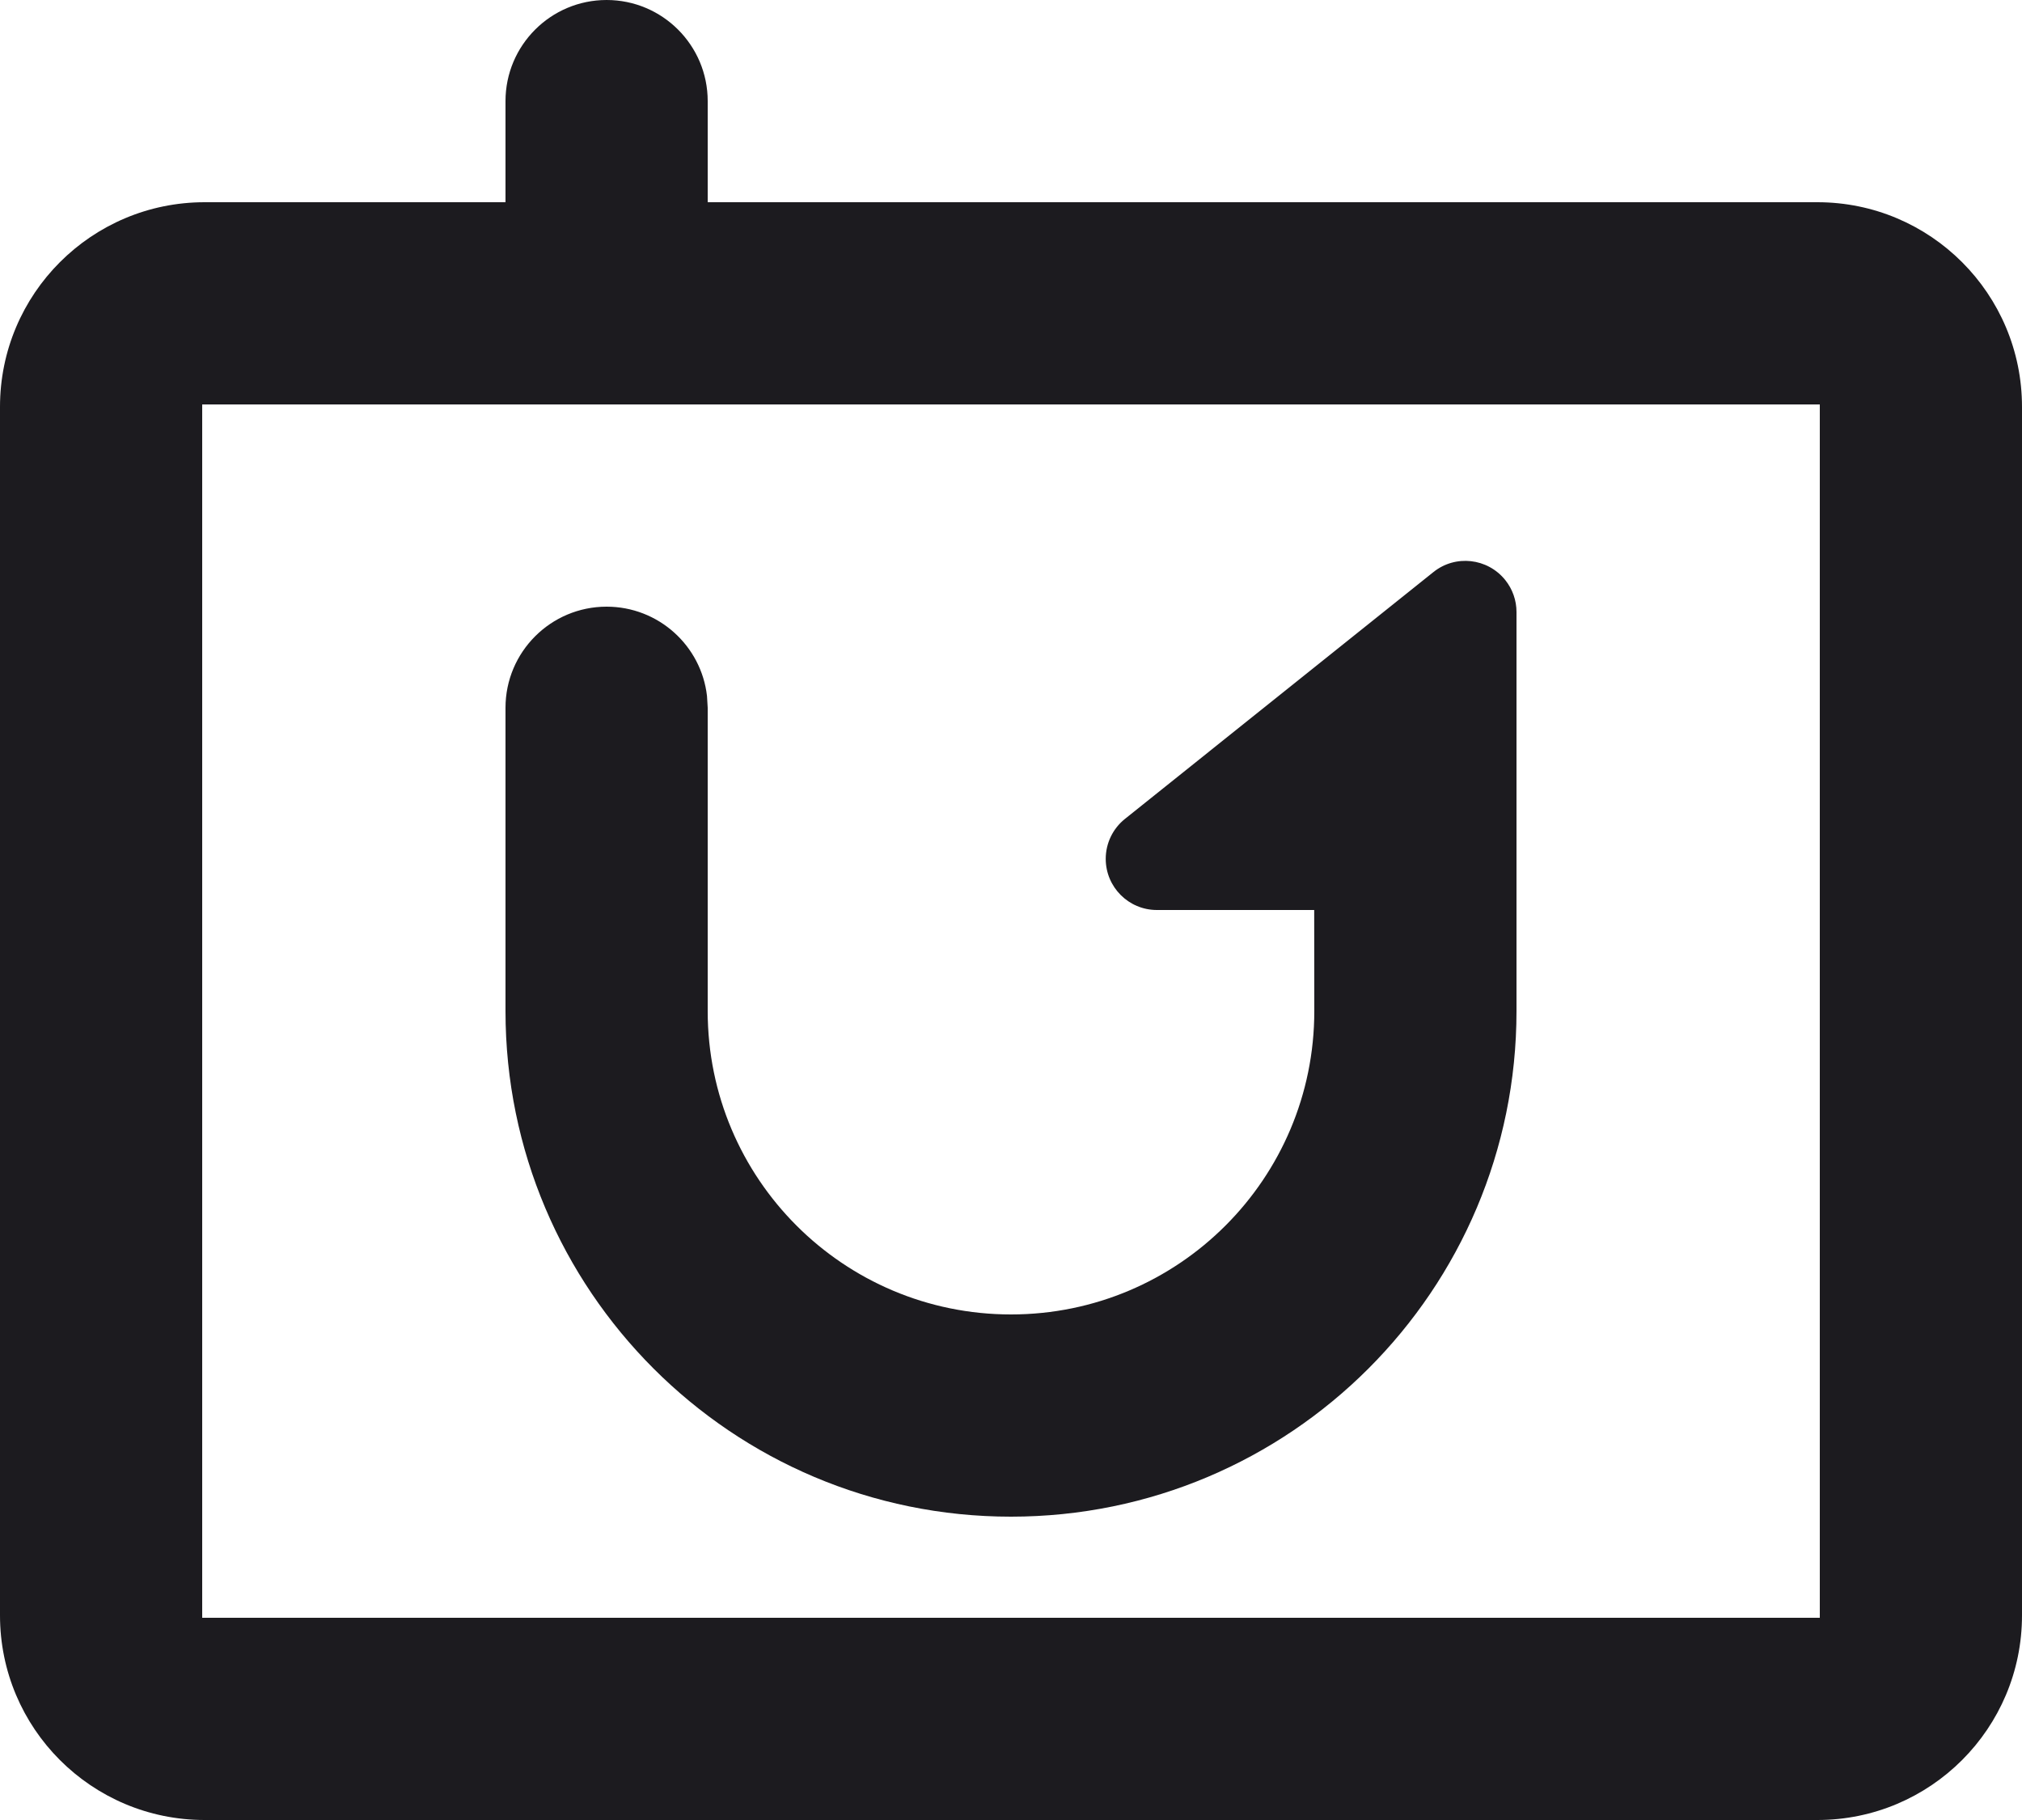 <svg width="20" height="18" viewBox="0 0 20 18" fill="none" xmlns="http://www.w3.org/2000/svg">
<path fill-rule="evenodd" clip-rule="evenodd" d="M6 0C6.552 0 7 0.448 7 1V2H17.976C19.094 2 20 2.906 20 4.024V15.976C20 17.094 19.094 18 17.976 18H2.024C0.906 18 0 17.094 0 15.976V4.024C0 2.906 0.906 2 2.024 2H5V1C5 0.448 5.448 0 6 0ZM18 4H2V16H18V4ZM14.889 5.737C14.961 5.827 15 5.938 15 6.053V10C15 12.761 12.761 15 10 15C7.239 15 5 12.761 5 10V7C5 6.448 5.448 6 6 6C6.513 6 6.936 6.386 6.993 6.883L7 7V10C7 11.657 8.343 13 10 13C11.657 13 13 11.657 13 10L12.999 9H11.443C11.163 9 10.937 8.773 10.937 8.494C10.937 8.34 11.007 8.195 11.127 8.099L14.178 5.658C14.396 5.483 14.714 5.519 14.889 5.737Z" fill="#1C1B1F"/>
</svg>
